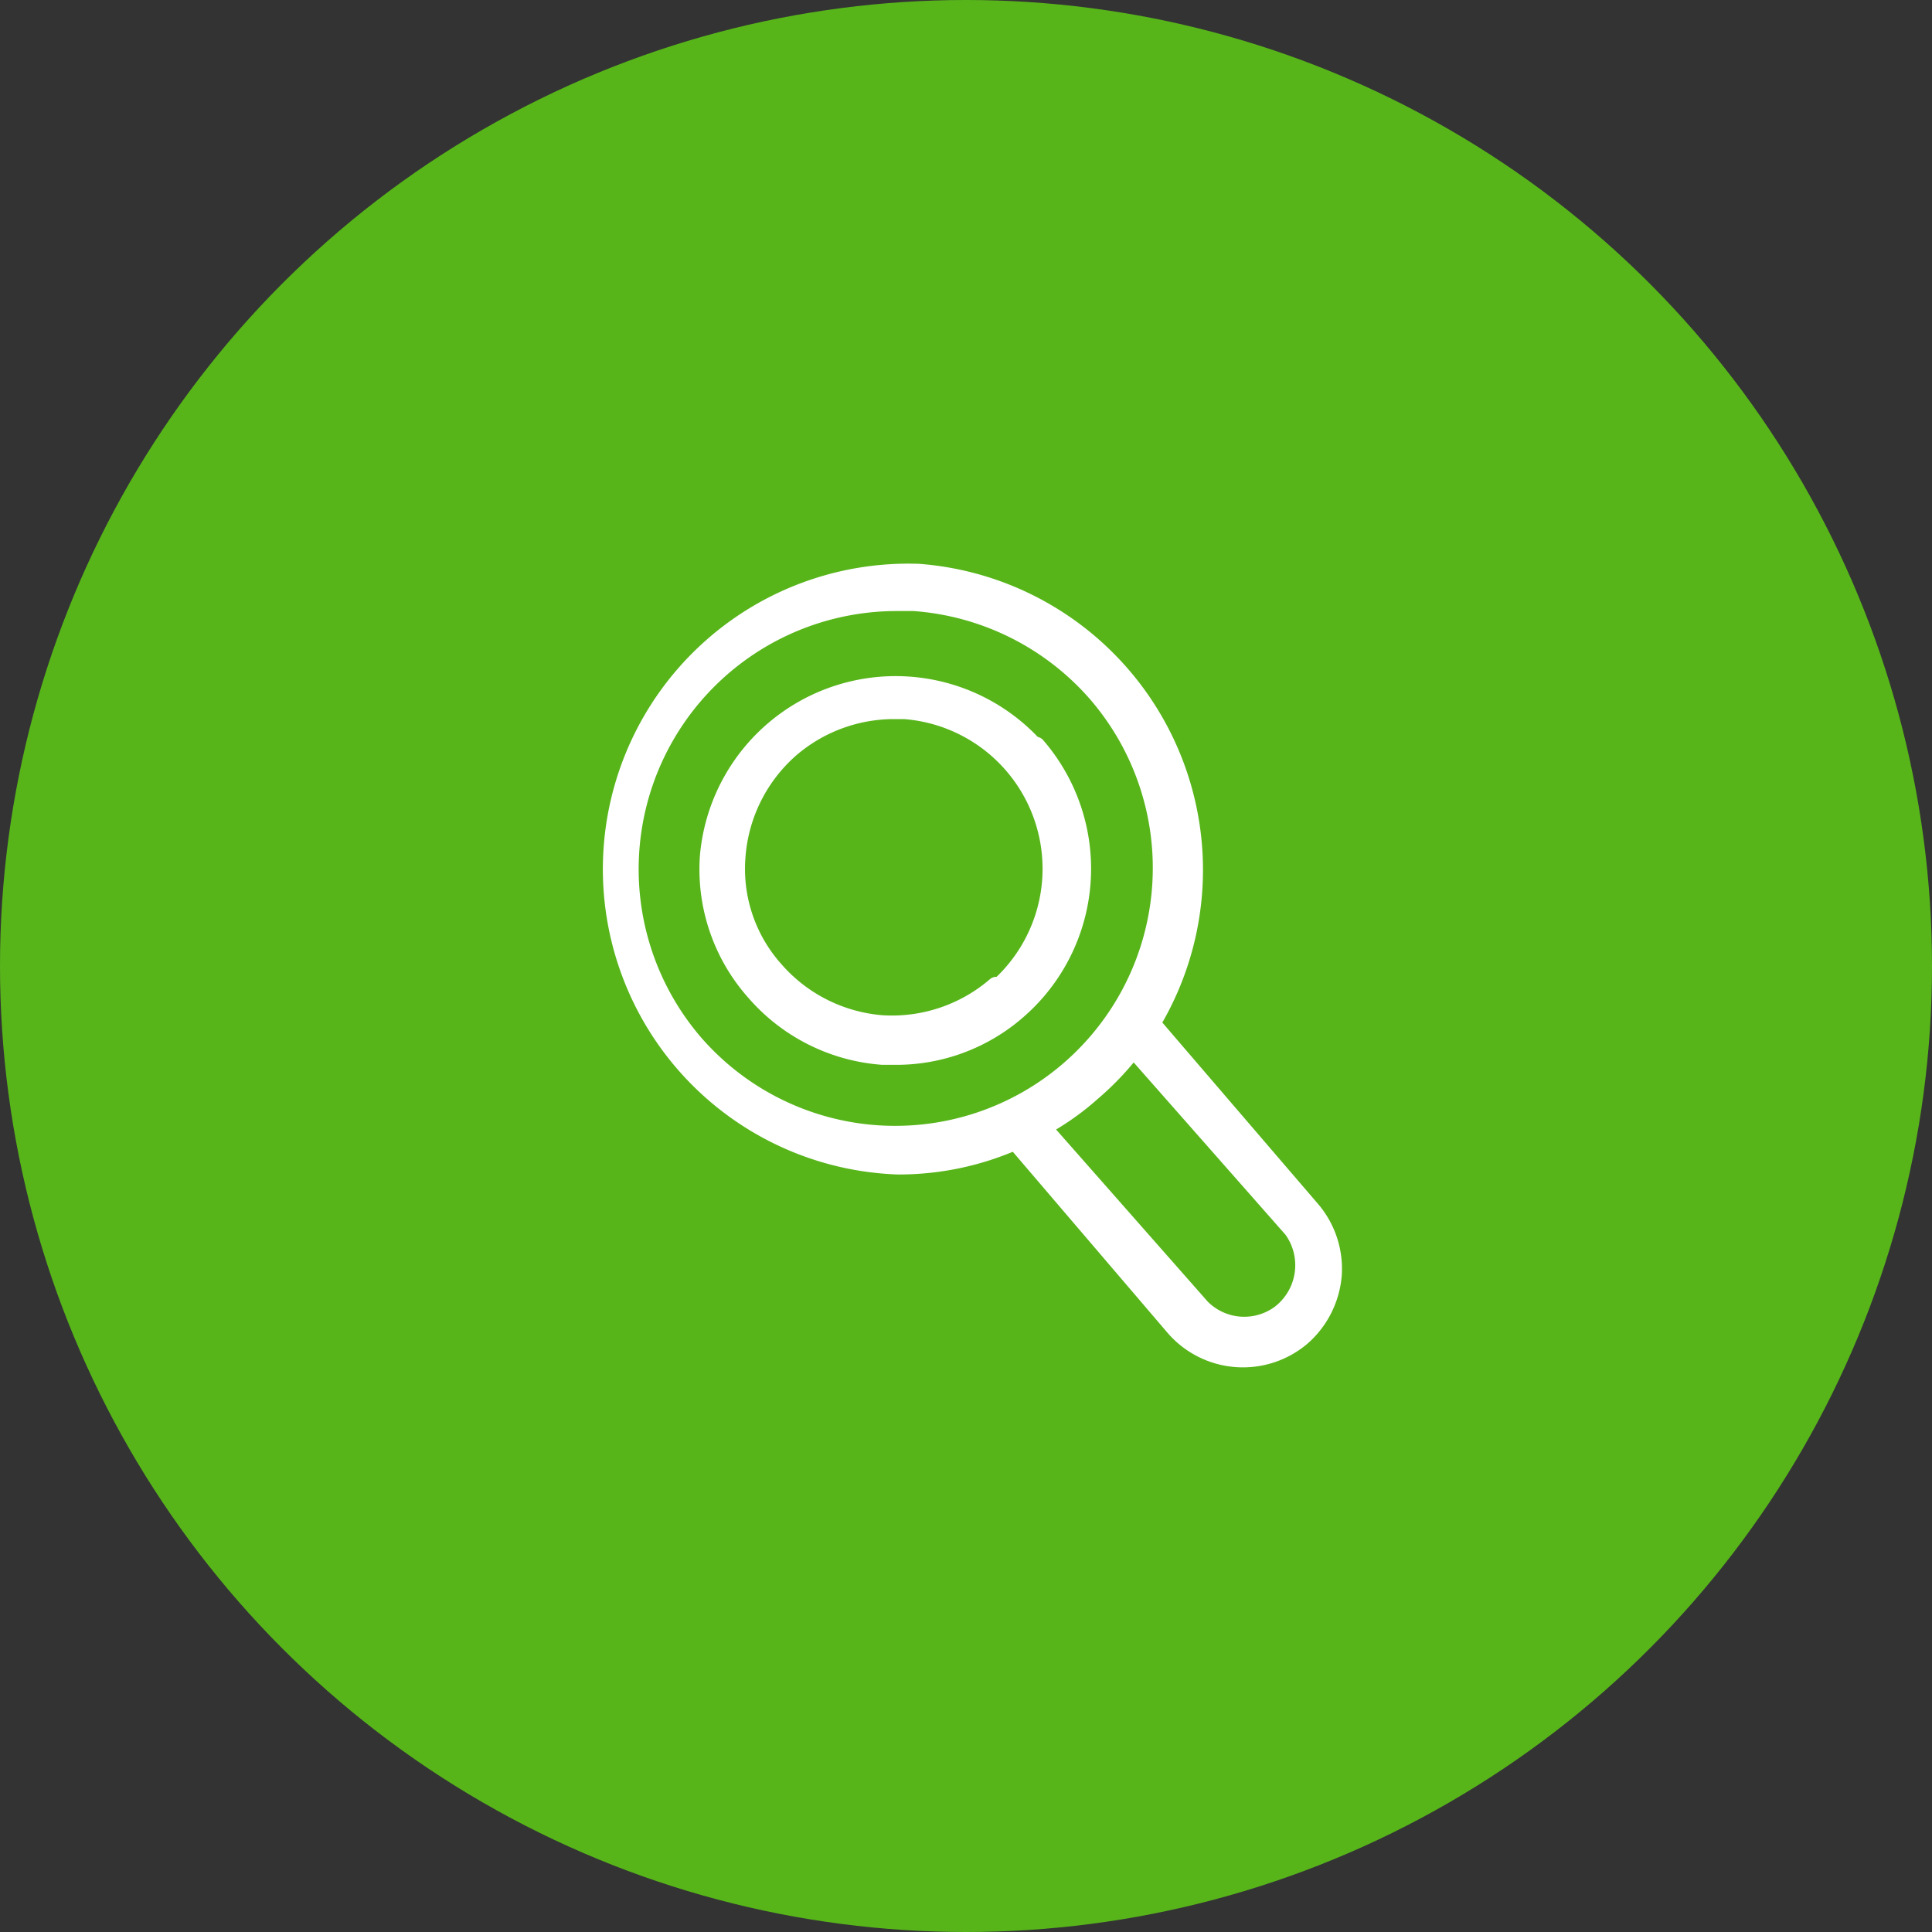 <svg xmlns="http://www.w3.org/2000/svg" viewBox="0 0 24.14 24.14"><rect x="0" y="0" width="24.14" height="24.14" fill="#333333" stroke="none"/><defs><style>.cls-1{fill:#57b51a;}.cls-2{fill:#fff;}.cls-3{fill:none;stroke:#fff;stroke-linecap:round;stroke-linejoin:round;stroke-width:0.25px;}</style></defs><g id="Capa_2" data-name="Capa 2"><g id="Layer_1" data-name="Layer 1"><circle class="cls-1" cx="12.07" cy="12.07" r="12.07"/><path class="cls-2" d="M16.37,15.12l-2-2.33a3.71,3.71,0,0,0-2.89-5.62,3.69,3.69,0,1,0-.26,7.38,3.59,3.59,0,0,0,1.47-.31l2,2.34a1.12,1.12,0,0,0,1.57.11,1.14,1.14,0,0,0,.38-.76A1.12,1.12,0,0,0,16.37,15.12Zm-7.7-2.07a3.35,3.35,0,0,1,2.51-5.54h.24a3.36,3.36,0,0,1,2.29,1.14,3.35,3.35,0,0,1-.33,4.72A3.34,3.34,0,0,1,8.67,13.05ZM16,16.43A.77.77,0,0,1,15,16.35l-2-2.27a3.26,3.26,0,0,0,.63-.44,3.52,3.52,0,0,0,.53-.56l2,2.27A.78.78,0,0,1,16,16.43Zm-3.09-7.1A2.33,2.33,0,0,0,8.87,10.7a2.29,2.29,0,0,0,.57,1.68,2.32,2.32,0,0,0,1.59.8h.16a2.29,2.29,0,0,0,1.52-.57A2.33,2.33,0,0,0,12.94,9.33Zm-.46,3a2,2,0,0,1-1.43.48,2,2,0,0,1-1.35-.68,1.91,1.91,0,0,1-.48-1.43,2,2,0,0,1,.67-1.35,2,2,0,0,1,1.3-.49h.14a2,2,0,0,1,1.35.67h0A2,2,0,0,1,12.48,12.35Z"/><path class="cls-3" d="M16.37,15.12l-2-2.33a3.71,3.71,0,0,0-2.89-5.62,3.69,3.69,0,1,0-.26,7.38,3.59,3.59,0,0,0,1.47-.31l2,2.34a1.12,1.12,0,0,0,1.57.11,1.14,1.14,0,0,0,.38-.76A1.12,1.12,0,0,0,16.37,15.12Zm-7.7-2.07a3.35,3.35,0,0,1,2.51-5.54h.24a3.36,3.36,0,0,1,2.29,1.14,3.35,3.35,0,0,1-.33,4.72A3.34,3.34,0,0,1,8.67,13.05ZM16,16.43A.77.77,0,0,1,15,16.35l-2-2.27a3.26,3.26,0,0,0,.63-.44,3.52,3.52,0,0,0,.53-.56l2,2.27A.78.78,0,0,1,16,16.43Zm-3.09-7.1A2.33,2.33,0,0,0,8.87,10.7a2.29,2.29,0,0,0,.57,1.68,2.32,2.32,0,0,0,1.59.8h.16a2.29,2.29,0,0,0,1.52-.57A2.33,2.33,0,0,0,12.94,9.33Zm-.46,3a2,2,0,0,1-1.43.48,2,2,0,0,1-1.35-.68,1.91,1.91,0,0,1-.48-1.43,2,2,0,0,1,.67-1.35,2,2,0,0,1,1.3-.49h.14a2,2,0,0,1,1.35.67h0A2,2,0,0,1,12.48,12.35Z"/></g></g></svg>